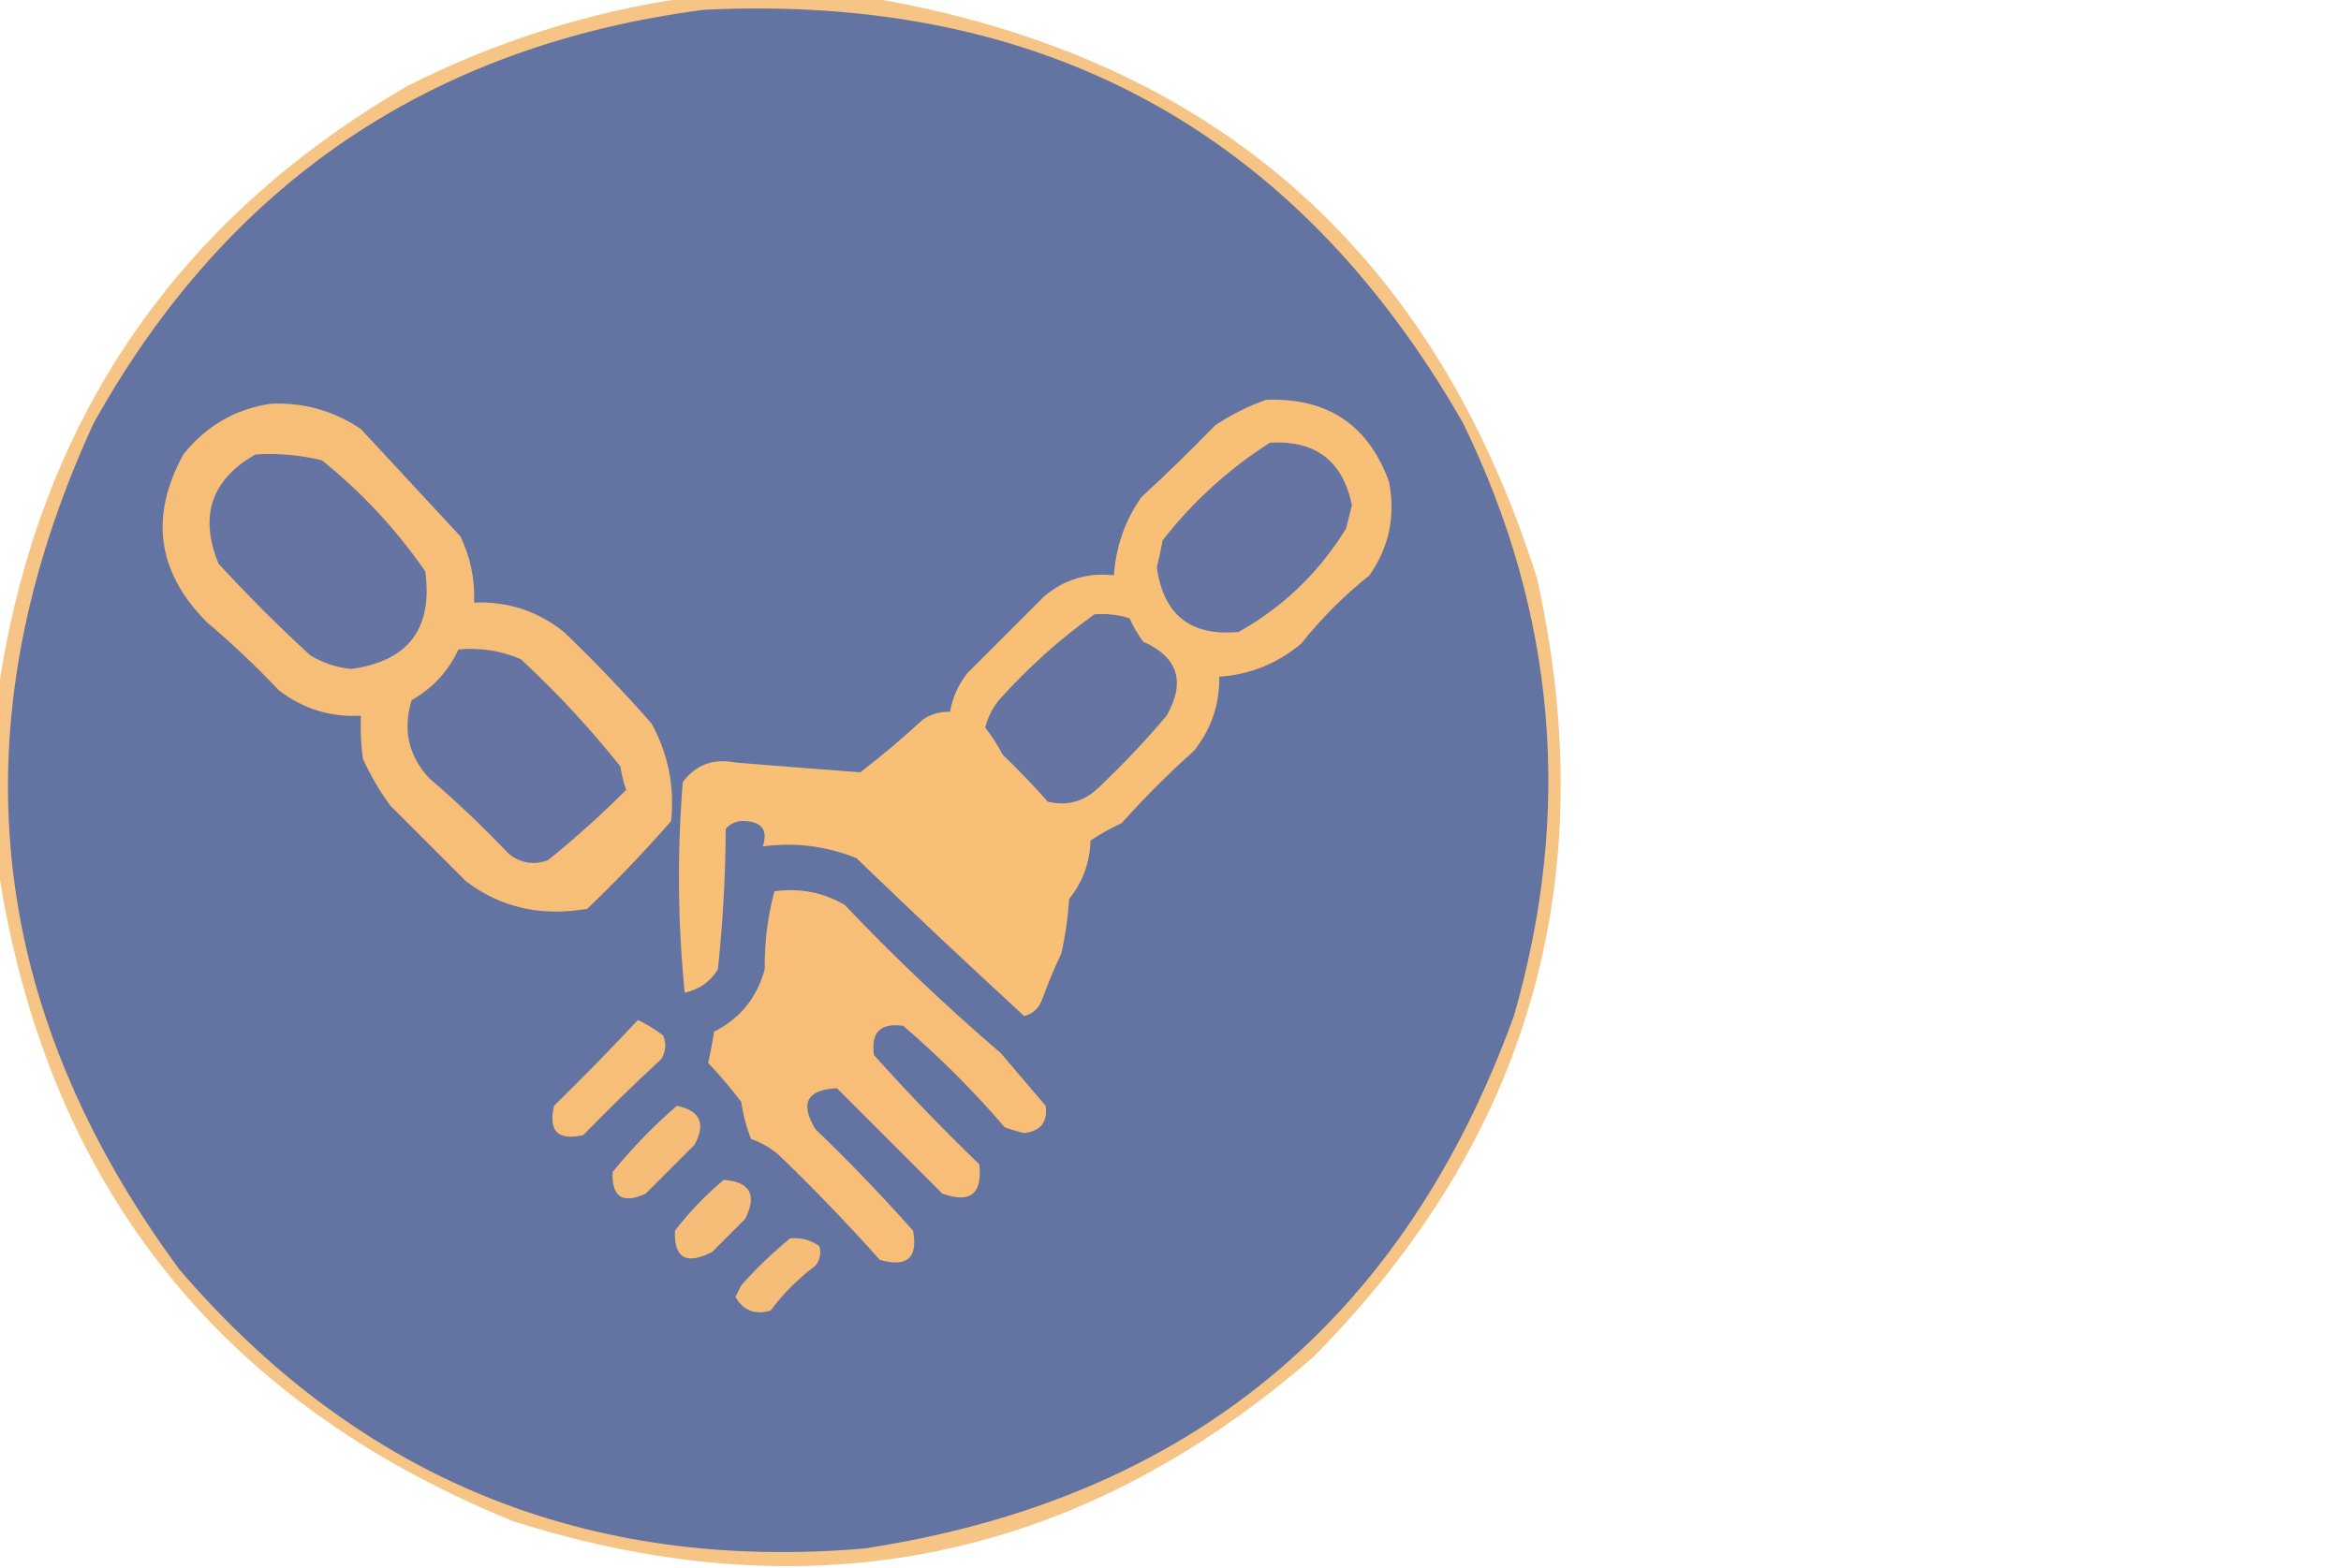 <?xml version="1.0" encoding="UTF-8"?>
<!DOCTYPE svg PUBLIC "-//W3C//DTD SVG 1.1//EN" "http://www.w3.org/Graphics/SVG/1.1/DTD/svg11.dtd">
<svg xmlns="http://www.w3.org/2000/svg" version="1.1" width="600px" height="402px" style="shape-rendering:geometricPrecision; text-rendering:geometricPrecision; image-rendering:optimizeQuality; fill-rule:evenodd; clip-rule:evenodd" xmlns:xlink="http://www.w3.org/1999/xlink">
<g><path style="opacity:0.907" fill="#f6be78" d="M 175.5,-0.5 C 191.5,-0.5 207.5,-0.5 223.5,-0.5C 310.586,14.412 367.419,64.078 394,148.5C 411.03,225.714 391.863,292.214 336.5,348C 276.316,400.238 207.982,414.238 131.5,390C 55.836,359.193 11.835,303.36 -0.5,222.5C -0.5,207.5 -0.5,192.5 -0.5,177.5C 9.465,108.731 44.465,56.897 104.5,22C 127.074,10.615 150.741,3.115 175.5,-0.5 Z"/></g>
<g><path style="opacity:1" fill="#6474a2" d="M 180.5,2.5 C 267.353,-1.669 332.186,33.664 375,108.5C 398.824,157.423 403.157,208.09 388,260.5C 359.556,338.939 304.056,384.439 221.5,397C 150.606,403.048 92.106,379.214 46,325.5C -4.014,257.637 -11.347,185.304 24,108.5C 58.301,46.923 110.467,11.59 180.5,2.5 Z"/></g>
<g><path style="opacity:1" fill="#f7be77" d="M 69.5,103.5 C 77.885,103.149 85.552,105.316 92.5,110C 101,119.167 109.5,128.333 118,137.5C 120.593,142.871 121.759,148.538 121.5,154.5C 130.099,154.132 137.765,156.632 144.5,162C 152.365,169.53 159.865,177.364 167,185.5C 171.258,193.305 172.925,201.638 172,210.5C 165.17,218.329 158.004,225.829 150.5,233C 138.73,235.036 128.396,232.703 119.5,226C 112.973,219.473 106.473,212.973 100,206.5C 97.268,202.759 94.934,198.759 93,194.5C 92.501,190.848 92.335,187.182 92.5,183.5C 84.681,183.905 77.681,181.738 71.5,177C 65.636,170.801 59.469,164.968 53,159.5C 40.285,146.7 38.285,132.367 47,116.5C 52.891,109.145 60.391,104.812 69.5,103.5 Z"/></g>
<g><path style="opacity:1" fill="#f8bf77" d="M 324.5,102.5 C 340.211,101.924 350.711,108.924 356,123.5C 357.717,132.247 356.05,140.247 351,147.5C 344.5,152.667 338.667,158.5 333.5,165C 327.441,170.101 320.441,172.934 312.5,173.5C 312.585,180.651 310.419,186.984 306,192.5C 299.5,198.333 293.333,204.5 287.5,211C 284.705,212.3 282.039,213.8 279.5,215.5C 279.341,221.131 277.508,226.131 274,230.5C 273.727,235.229 273.061,239.896 272,244.5C 270.147,248.385 268.48,252.385 267,256.5C 266.128,258.613 264.628,259.946 262.5,260.5C 247.937,247.099 233.604,233.599 219.5,220C 211.723,216.89 203.723,215.89 195.5,217C 196.871,212.918 195.371,210.751 191,210.5C 188.966,210.354 187.299,211.02 186,212.5C 185.938,224.57 185.272,236.57 184,248.5C 182.078,251.662 179.245,253.662 175.5,254.5C 173.702,236.657 173.536,218.657 175,200.5C 178.349,196.037 182.849,194.37 188.5,195.5C 199.198,196.375 209.865,197.208 220.5,198C 226.059,193.727 231.392,189.227 236.5,184.5C 238.618,183.054 240.951,182.387 243.5,182.5C 244.117,178.835 245.617,175.502 248,172.5C 254.5,166 261,159.5 267.5,153C 272.697,148.57 278.697,146.737 285.5,147.5C 285.999,140.159 288.332,133.492 292.5,127.5C 298.986,121.515 305.319,115.348 311.5,109C 315.694,106.236 320.028,104.069 324.5,102.5 Z"/></g>
<g><path style="opacity:1" fill="#6574a2" d="M 325.5,113.5 C 337.127,112.809 344.127,118.142 346.5,129.5C 346,131.5 345.5,133.5 345,135.5C 338.093,146.741 328.927,155.574 317.5,162C 305.224,163.197 298.224,157.697 296.5,145.5C 297.064,143.181 297.564,140.847 298,138.5C 305.839,128.485 315.005,120.151 325.5,113.5 Z"/></g>
<g><path style="opacity:1" fill="#6574a2" d="M 65.5,116.5 C 71.262,116.149 76.928,116.649 82.5,118C 92.746,126.244 101.58,135.744 109,146.5C 110.975,161.187 104.642,169.521 90,171.5C 86.237,171.135 82.737,169.968 79.5,168C 71.333,160.5 63.5,152.667 56,144.5C 51.004,132.247 54.17,122.913 65.5,116.5 Z"/></g>
<g><path style="opacity:1" fill="#6674a2" d="M 280.5,157.5 C 283.579,157.26 286.579,157.593 289.5,158.5C 290.458,160.624 291.625,162.624 293,164.5C 301.943,168.499 303.943,174.832 299,183.5C 293.532,189.969 287.699,196.136 281.5,202C 277.721,205.574 273.387,206.741 268.5,205.5C 264.794,201.295 260.96,197.295 257,193.5C 255.697,191.032 254.197,188.699 252.5,186.5C 253.194,183.912 254.36,181.579 256,179.5C 263.49,171.164 271.657,163.83 280.5,157.5 Z"/></g>
<g><path style="opacity:1" fill="#6574a2" d="M 117.5,166.5 C 123.072,165.99 128.405,166.823 133.5,169C 142.735,177.565 151.235,186.732 159,196.5C 159.311,198.556 159.811,200.556 160.5,202.5C 154.183,208.813 147.517,214.813 140.5,220.5C 136.934,221.851 133.601,221.351 130.5,219C 123.969,212.135 117.136,205.635 110,199.5C 104.681,193.749 103.181,187.082 105.5,179.5C 110.932,176.405 114.932,172.072 117.5,166.5 Z"/></g>
<g><path style="opacity:1" fill="#f8be77" d="M 198.5,228.5 C 205,227.617 211,228.784 216.5,232C 229.228,245.397 242.562,258.064 256.5,270C 260.333,274.5 264.167,279 268,283.5C 268.587,287.638 266.753,289.971 262.5,290.5C 260.803,290.101 259.137,289.601 257.5,289C 249.5,279.667 240.833,271 231.5,263C 225.667,262.167 223.167,264.667 224,270.5C 232.636,280.137 241.636,289.47 251,298.5C 251.844,306.105 248.677,308.605 241.5,306C 232.5,297 223.5,288 214.5,279C 206.786,279.362 204.953,282.862 209,289.5C 217.697,297.863 226.031,306.53 234,315.5C 235.324,322.505 232.49,325.005 225.5,323C 217.197,313.696 208.531,304.696 199.5,296C 197.404,294.234 195.071,292.901 192.5,292C 191.291,288.963 190.457,285.796 190,282.5C 187.325,278.995 184.491,275.661 181.5,272.5C 182.108,269.855 182.608,267.188 183,264.5C 189.695,261.123 194.028,255.79 196,248.5C 195.929,241.559 196.763,234.892 198.5,228.5 Z"/></g>
<g><path style="opacity:1" fill="#f7be77" d="M 163.5,261.5 C 165.764,262.581 167.931,263.915 170,265.5C 170.808,267.579 170.641,269.579 169.5,271.5C 162.681,277.819 156.014,284.319 149.5,291C 143,292.5 140.5,290 142,283.5C 149.369,276.298 156.536,268.965 163.5,261.5 Z"/></g>
<g><path style="opacity:0.999" fill="#f6bd78" d="M 173.5,283.5 C 179.459,284.752 180.959,288.085 178,293.5C 173.833,297.667 169.667,301.833 165.5,306C 159.619,308.754 156.786,306.92 157,300.5C 162.031,294.303 167.531,288.636 173.5,283.5 Z"/></g>
<g><path style="opacity:0.999" fill="#f5bd78" d="M 185.5,302.5 C 192.249,302.992 194.082,306.325 191,312.5C 188.167,315.333 185.333,318.167 182.5,321C 175.861,324.371 172.694,322.537 173,315.5C 176.731,310.666 180.898,306.332 185.5,302.5 Z"/></g>
<g><path style="opacity:0.999" fill="#f5bd78" d="M 202.5,317.5 C 205.272,317.22 207.772,317.887 210,319.5C 210.52,321.289 210.187,322.956 209,324.5C 204.597,327.781 200.763,331.614 197.5,336C 193.492,337.171 190.492,336.005 188.5,332.5C 189,331.5 189.5,330.5 190,329.5C 193.869,325.156 198.036,321.156 202.5,317.5 Z"/></g>
</svg>
